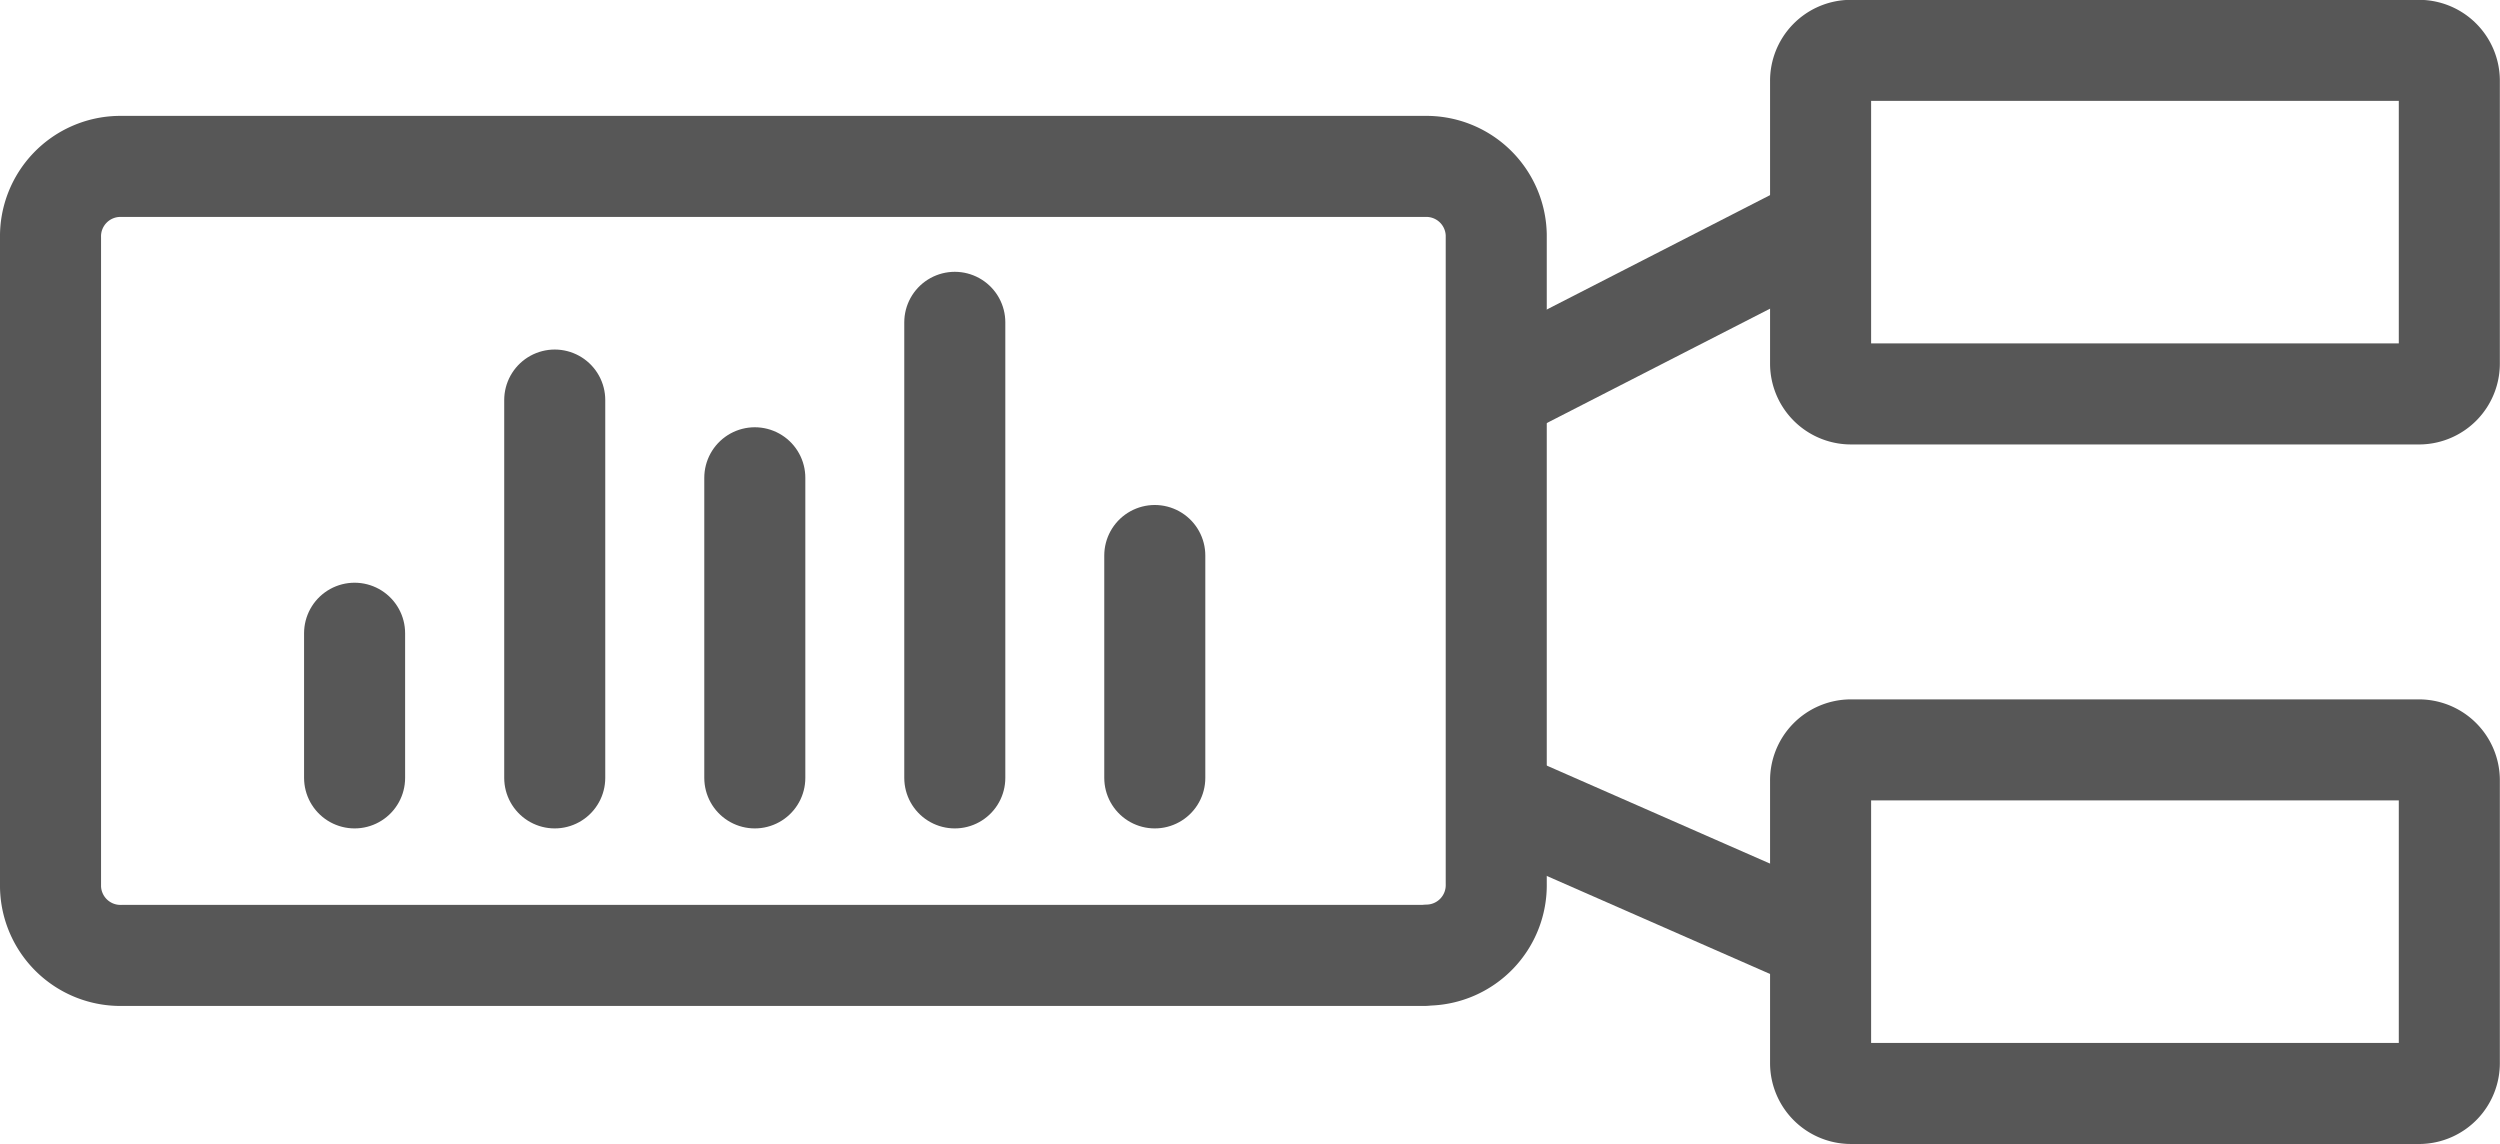 <svg xmlns="http://www.w3.org/2000/svg" width="32.164" height="14.721" viewBox="0 0 32.164 14.721">
  <g id="Group_14654" data-name="Group 14654" transform="translate(-82.589 -312.825)">
    <path id="Path_208312" data-name="Path 208312" d="M89.17,188.224H72.413a.9.9,0,0,1-.92-.88v-8.351a.9.9,0,0,1,.88-.92h16.8a.9.9,0,0,1,.92.88V187.3a.9.9,0,0,1-.88.92Z" transform="translate(11.746 136.893)" fill="none" stroke="#575757" stroke-linecap="round" stroke-linejoin="round" stroke-width="1.3"/>
    <line id="Line_22901" data-name="Line 22901" y1="1.861" transform="translate(87.151 320.972)" fill="none" stroke="#575757" stroke-linecap="round" stroke-linejoin="round" stroke-width="1.3"/>
    <line id="Line_22902" data-name="Line 22902" y1="4.861" transform="translate(89.726 317.972)" fill="none" stroke="#575757" stroke-linecap="round" stroke-linejoin="round" stroke-width="1.3"/>
    <line id="Line_22903" data-name="Line 22903" y1="3.861" transform="translate(92.3 318.972)" fill="none" stroke="#575757" stroke-linecap="round" stroke-linejoin="round" stroke-width="1.3"/>
    <line id="Line_22904" data-name="Line 22904" y1="5.861" transform="translate(94.873 316.972)" fill="none" stroke="#575757" stroke-linecap="round" stroke-linejoin="round" stroke-width="1.3"/>
    <line id="Line_22905" data-name="Line 22905" y1="2.861" transform="translate(97.446 319.972)" fill="none" stroke="#575757" stroke-linecap="round" stroke-linejoin="round" stroke-width="1.3"/>
    <path id="Path_208313" data-name="Path 208313" d="M101.955,181H94.666a.391.391,0,0,1-.4-.382v-3.638a.391.391,0,0,1,.382-.4h7.307a.391.391,0,0,1,.4.382V180.6a.391.391,0,0,1-.377.4Z" transform="translate(11.746 136.893)" fill="none" stroke="#575757" stroke-linecap="round" stroke-linejoin="round" stroke-width="1.3"/>
    <path id="Path_208314" data-name="Path 208314" d="M101.955,190H94.666a.391.391,0,0,1-.4-.382v-3.638a.391.391,0,0,1,.382-.4h7.307a.391.391,0,0,1,.4.382V189.6a.391.391,0,0,1-.377.4Z" transform="translate(11.746 136.893)" fill="none" stroke="#575757" stroke-linecap="round" stroke-linejoin="round" stroke-width="1.3"/>
    <line id="Line_22906" data-name="Line 22906" y1="2.076" x2="4.052" transform="translate(101.85 315.789)" fill="none" stroke="#575757" stroke-linecap="round" stroke-linejoin="round" stroke-width="1.3"/>
    <line id="Line_22907" data-name="Line 22907" x1="4.052" y1="1.779" transform="translate(101.85 323.104)" fill="none" stroke="#575757" stroke-linecap="round" stroke-linejoin="round" stroke-width="1.3"/>
  </g>
</svg>
